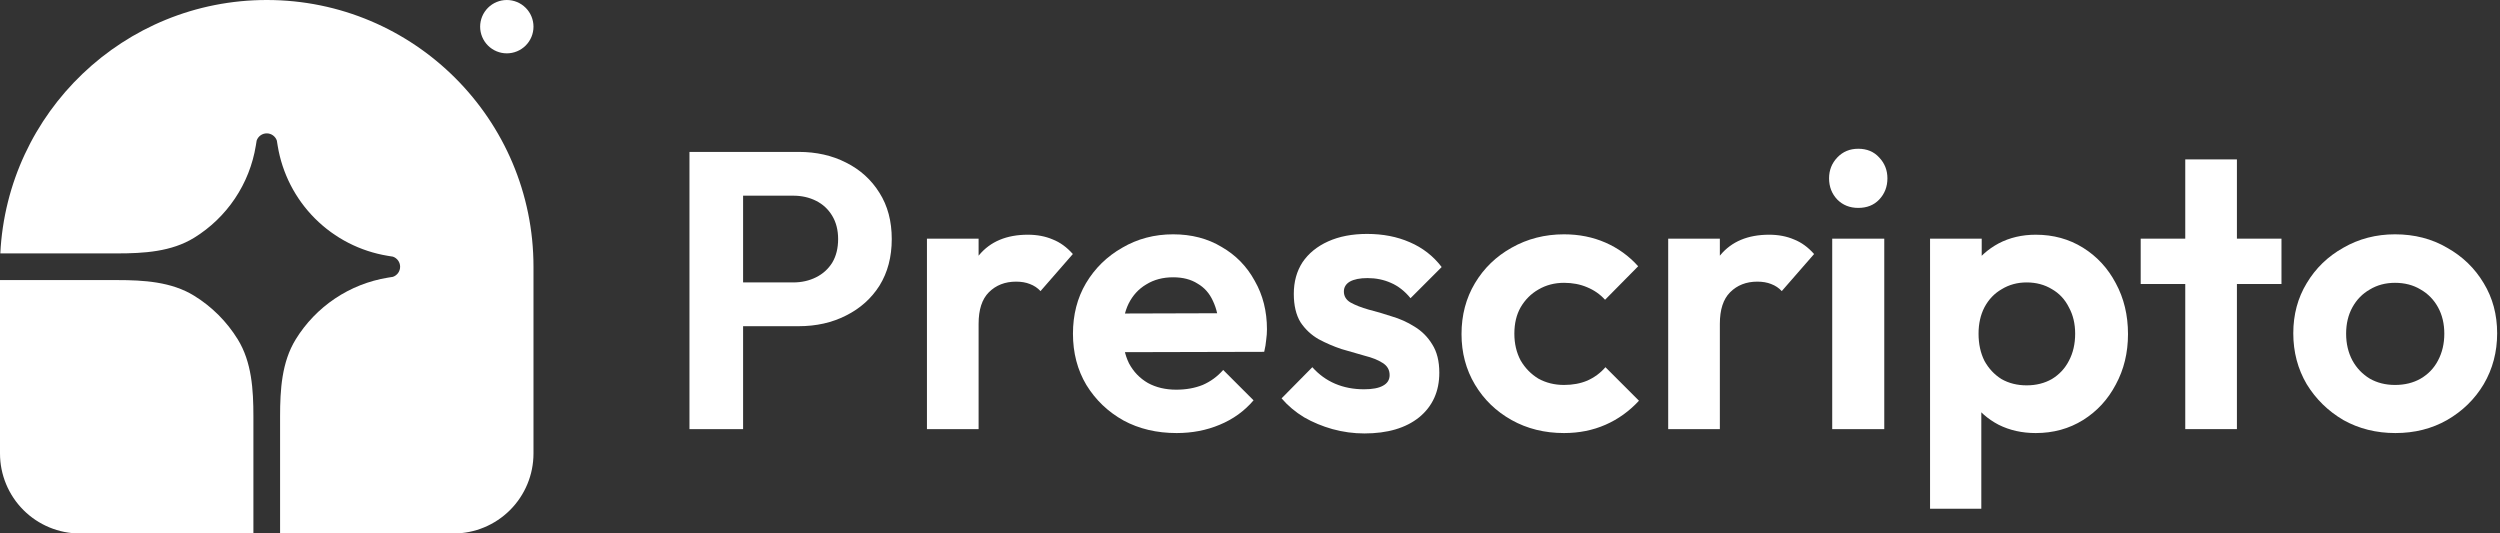 <svg width="642" height="137" viewBox="0 0 642 137" fill="none" xmlns="http://www.w3.org/2000/svg">
<rect x="0" y="0" width="642" height="137" fill="#333333" stroke="none"/>
<path d="M68.5 0C106.332 0 137 30.668 137 68.5V116.45C137 121.9 134.835 127.127 130.981 130.981C127.127 134.835 121.9 137 116.45 137H71.925V106.949C71.925 100.092 72.343 92.989 75.939 87.153C78.514 82.97 81.958 79.39 86.038 76.656C90.118 73.922 94.738 72.097 99.585 71.305L100.897 71.093C101.438 70.908 101.907 70.558 102.24 70.094C102.572 69.629 102.751 69.072 102.751 68.5C102.751 67.928 102.572 67.371 102.24 66.906C101.907 66.441 101.438 66.092 100.897 65.907L99.585 65.695C92.503 64.538 85.963 61.186 80.888 56.111C75.814 51.037 72.462 44.497 71.305 37.415L71.093 36.103C70.908 35.562 70.558 35.093 70.094 34.76C69.629 34.428 69.071 34.249 68.5 34.249C67.928 34.249 67.371 34.428 66.906 34.76C66.441 35.093 66.092 35.562 65.907 36.103L65.695 37.415C64.903 42.262 63.079 46.882 60.344 50.962C57.61 55.042 54.03 58.486 49.847 61.061C44.011 64.657 36.908 65.075 30.051 65.075H0.082C1.873 28.835 31.818 0 68.5 0Z" fill="white"/>
<path d="M0 71.925H30.051C36.908 71.925 44.011 72.343 49.847 75.939C54.409 78.75 58.25 82.591 61.061 87.153C64.657 92.989 65.075 100.092 65.075 106.949V137H20.55C15.1 137 9.873 134.835 6.019 130.981C2.165 127.127 0 121.9 0 116.45L0 71.925ZM137 6.85C137 8.667 136.278 10.409 134.994 11.694C133.709 12.978 131.967 13.7 130.15 13.7C128.333 13.7 126.591 12.978 125.306 11.694C124.022 10.409 123.3 8.667 123.3 6.85C123.3 5.033 124.022 3.291 125.306 2.006C126.591 0.722 128.333 0 130.15 0C131.967 0 133.709 0.722 134.994 2.006C136.278 3.291 137 5.033 137 6.85Z" fill="white"/>
<path d="M615.143 111.208C610.215 111.208 605.759 110.094 601.776 107.867C597.861 105.571 594.722 102.5 592.359 98.652C590.064 94.737 588.916 90.382 588.916 85.589C588.916 80.796 590.064 76.51 592.359 72.729C594.654 68.881 597.793 65.844 601.776 63.616C605.759 61.321 610.181 60.173 615.041 60.173C620.037 60.173 624.492 61.321 628.408 63.616C632.391 65.844 635.53 68.881 637.825 72.729C640.12 76.51 641.268 80.796 641.268 85.589C641.268 90.382 640.12 94.737 637.825 98.652C635.53 102.5 632.391 105.571 628.408 107.867C624.492 110.094 620.071 111.208 615.143 111.208ZM615.041 98.855C617.539 98.855 619.733 98.314 621.623 97.234C623.581 96.087 625.066 94.534 626.079 92.576C627.159 90.551 627.699 88.256 627.699 85.691C627.699 83.125 627.159 80.864 626.079 78.906C624.999 76.948 623.513 75.43 621.623 74.349C619.733 73.202 617.539 72.628 615.041 72.628C612.611 72.628 610.451 73.202 608.561 74.349C606.67 75.43 605.185 76.948 604.105 78.906C603.025 80.864 602.485 83.125 602.485 85.691C602.485 88.256 603.025 90.551 604.105 92.576C605.185 94.534 606.67 96.087 608.561 97.234C610.451 98.314 612.611 98.855 615.041 98.855Z" fill="white"/>
<path d="M561.175 110.196V40.934H574.44V110.196H561.175ZM549.732 72.932V61.287H585.883V72.932H549.732Z" fill="white"/>
<path d="M522.775 111.209C519.264 111.209 516.091 110.5 513.256 109.083C510.421 107.597 508.159 105.606 506.472 103.108C504.784 100.61 503.873 97.741 503.738 94.501V77.186C503.873 73.945 504.784 71.076 506.472 68.578C508.227 66.013 510.488 63.988 513.256 62.503C516.091 61.017 519.264 60.275 522.775 60.275C527.298 60.275 531.348 61.389 534.926 63.617C538.504 65.844 541.305 68.882 543.331 72.73C545.423 76.578 546.47 80.932 546.47 85.793C546.47 90.586 545.423 94.906 543.331 98.754C541.305 102.602 538.504 105.64 534.926 107.868C531.348 110.095 527.298 111.209 522.775 111.209ZM495.637 130.651V61.288H508.902V74.148L506.674 85.995L508.801 97.843V130.651H495.637ZM520.446 98.957C522.876 98.957 525.036 98.416 526.926 97.336C528.817 96.189 530.268 94.636 531.281 92.678C532.361 90.653 532.901 88.324 532.901 85.691C532.901 83.126 532.361 80.865 531.281 78.907C530.268 76.882 528.817 75.329 526.926 74.249C525.036 73.101 522.876 72.528 520.446 72.528C518.083 72.528 515.956 73.101 514.066 74.249C512.176 75.329 510.691 76.882 509.611 78.907C508.598 80.865 508.092 83.126 508.092 85.691C508.092 88.324 508.598 90.653 509.611 92.678C510.691 94.636 512.142 96.189 513.965 97.336C515.855 98.416 518.015 98.957 520.446 98.957Z" fill="white"/>
<path d="M470.513 110.196V61.287H483.88V110.196H470.513ZM477.196 53.389C475.036 53.389 473.247 52.68 471.83 51.262C470.412 49.777 469.703 47.955 469.703 45.794C469.703 43.702 470.412 41.913 471.83 40.427C473.247 38.942 475.036 38.2 477.196 38.2C479.424 38.2 481.213 38.942 482.563 40.427C483.981 41.913 484.69 43.702 484.69 45.794C484.69 47.955 483.981 49.777 482.563 51.262C481.213 52.68 479.424 53.389 477.196 53.389Z" fill="white"/>
<path d="M428.393 110.197V61.288H441.658V110.197H428.393ZM441.658 83.16L436.493 79.717C437.101 73.709 438.856 68.983 441.759 65.54C444.662 62.03 448.847 60.275 454.315 60.275C456.678 60.275 458.805 60.68 460.695 61.49C462.585 62.233 464.306 63.481 465.859 65.237L457.556 74.755C456.813 73.945 455.902 73.338 454.822 72.933C453.809 72.528 452.628 72.325 451.278 72.325C448.442 72.325 446.113 73.236 444.291 75.059C442.535 76.814 441.658 79.514 441.658 83.16Z" fill="white"/>
<path d="M401.646 111.208C396.651 111.208 392.161 110.094 388.178 107.867C384.196 105.639 381.056 102.601 378.761 98.753C376.466 94.905 375.318 90.585 375.318 85.792C375.318 80.931 376.466 76.577 378.761 72.729C381.056 68.881 384.196 65.844 388.178 63.616C392.229 61.321 396.718 60.173 401.646 60.173C405.494 60.173 409.038 60.882 412.279 62.299C415.519 63.717 418.32 65.742 420.683 68.375L412.177 76.982C410.895 75.564 409.342 74.484 407.519 73.742C405.764 72.999 403.806 72.628 401.646 72.628C399.216 72.628 397.022 73.202 395.064 74.349C393.174 75.43 391.655 76.948 390.507 78.906C389.427 80.796 388.887 83.058 388.887 85.691C388.887 88.256 389.427 90.551 390.507 92.576C391.655 94.534 393.174 96.087 395.064 97.234C397.022 98.314 399.216 98.855 401.646 98.855C403.874 98.855 405.865 98.483 407.621 97.741C409.443 96.931 410.996 95.783 412.279 94.298L420.886 102.905C418.388 105.605 415.519 107.664 412.279 109.082C409.038 110.5 405.494 111.208 401.646 111.208Z" fill="white"/>
<path d="M350.374 111.309C347.606 111.309 344.872 110.938 342.172 110.195C339.539 109.453 337.109 108.44 334.881 107.158C332.654 105.807 330.73 104.187 329.109 102.297L337.008 94.297C338.695 96.188 340.653 97.605 342.881 98.55C345.109 99.496 347.573 99.968 350.273 99.968C352.433 99.968 354.053 99.664 355.133 99.057C356.281 98.449 356.855 97.538 356.855 96.323C356.855 94.972 356.247 93.926 355.032 93.184C353.885 92.441 352.366 91.834 350.475 91.361C348.585 90.821 346.594 90.247 344.501 89.639C342.476 88.964 340.518 88.121 338.628 87.108C336.738 86.028 335.185 84.576 333.97 82.754C332.822 80.864 332.248 78.433 332.248 75.463C332.248 72.358 332.991 69.657 334.476 67.362C336.029 65.067 338.223 63.278 341.058 61.995C343.893 60.713 347.235 60.071 351.083 60.071C355.133 60.071 358.779 60.78 362.019 62.198C365.327 63.615 368.061 65.742 370.221 68.577L362.222 76.577C360.737 74.754 359.049 73.438 357.159 72.628C355.336 71.818 353.344 71.412 351.184 71.412C349.227 71.412 347.708 71.716 346.628 72.324C345.615 72.931 345.109 73.775 345.109 74.855C345.109 76.07 345.682 77.016 346.83 77.691C348.045 78.366 349.598 78.973 351.488 79.513C353.378 79.986 355.336 80.56 357.361 81.235C359.454 81.842 361.412 82.72 363.234 83.868C365.124 85.015 366.643 86.534 367.791 88.424C369.006 90.314 369.614 92.745 369.614 95.715C369.614 100.508 367.892 104.322 364.449 107.158C361.007 109.925 356.315 111.309 350.374 111.309Z" fill="white"/>
<path d="M302.167 111.208C297.036 111.208 292.479 110.128 288.497 107.968C284.514 105.74 281.341 102.702 278.978 98.855C276.683 95.007 275.535 90.619 275.535 85.691C275.535 80.83 276.649 76.51 278.877 72.729C281.172 68.881 284.277 65.844 288.193 63.616C292.108 61.321 296.462 60.173 301.255 60.173C305.981 60.173 310.133 61.253 313.711 63.413C317.356 65.506 320.191 68.409 322.216 72.122C324.309 75.767 325.356 79.919 325.356 84.577C325.356 85.454 325.288 86.366 325.153 87.311C325.085 88.188 324.917 89.201 324.647 90.349L283.535 90.45V80.526L318.47 80.425L313.103 84.577C312.968 81.674 312.428 79.244 311.483 77.286C310.605 75.328 309.289 73.843 307.534 72.831C305.846 71.75 303.753 71.21 301.255 71.21C298.623 71.21 296.327 71.818 294.37 73.033C292.412 74.181 290.893 75.835 289.813 77.995C288.8 80.088 288.294 82.585 288.294 85.488C288.294 88.458 288.834 91.057 289.914 93.285C291.062 95.445 292.682 97.133 294.775 98.348C296.867 99.496 299.298 100.07 302.066 100.07C304.563 100.07 306.825 99.665 308.85 98.855C310.875 97.977 312.63 96.694 314.116 95.007L321.913 102.804C319.55 105.571 316.647 107.664 313.204 109.082C309.829 110.5 306.15 111.208 302.167 111.208Z" fill="white"/>
<path d="M238.04 110.197V61.288H251.305V110.197H238.04ZM251.305 83.16L246.141 79.717C246.748 73.709 248.504 68.983 251.406 65.54C254.309 62.03 258.495 60.275 263.963 60.275C266.326 60.275 268.452 60.68 270.342 61.49C272.232 62.233 273.954 63.481 275.507 65.237L267.203 74.755C266.461 73.945 265.549 73.338 264.469 72.933C263.457 72.528 262.275 72.325 260.925 72.325C258.09 72.325 255.761 73.236 253.938 75.059C252.183 76.814 251.305 79.514 251.305 83.16Z" fill="white"/>
<path d="M187.181 83.767V72.527H203.686C205.847 72.527 207.804 72.088 209.559 71.211C211.315 70.333 212.699 69.084 213.711 67.464C214.724 65.776 215.23 63.751 215.23 61.388C215.23 59.093 214.724 57.102 213.711 55.414C212.699 53.726 211.315 52.444 209.559 51.566C207.804 50.688 205.847 50.25 203.686 50.25H187.181V39.01H205.104C209.627 39.01 213.677 39.921 217.255 41.744C220.901 43.566 223.77 46.166 225.862 49.541C227.955 52.849 229.002 56.798 229.002 61.388C229.002 65.979 227.955 69.962 225.862 73.337C223.77 76.645 220.901 79.21 217.255 81.033C213.677 82.856 209.627 83.767 205.104 83.767H187.181ZM177.055 110.196V39.01H190.826V110.196H177.055Z" fill="white"/>
</svg>
